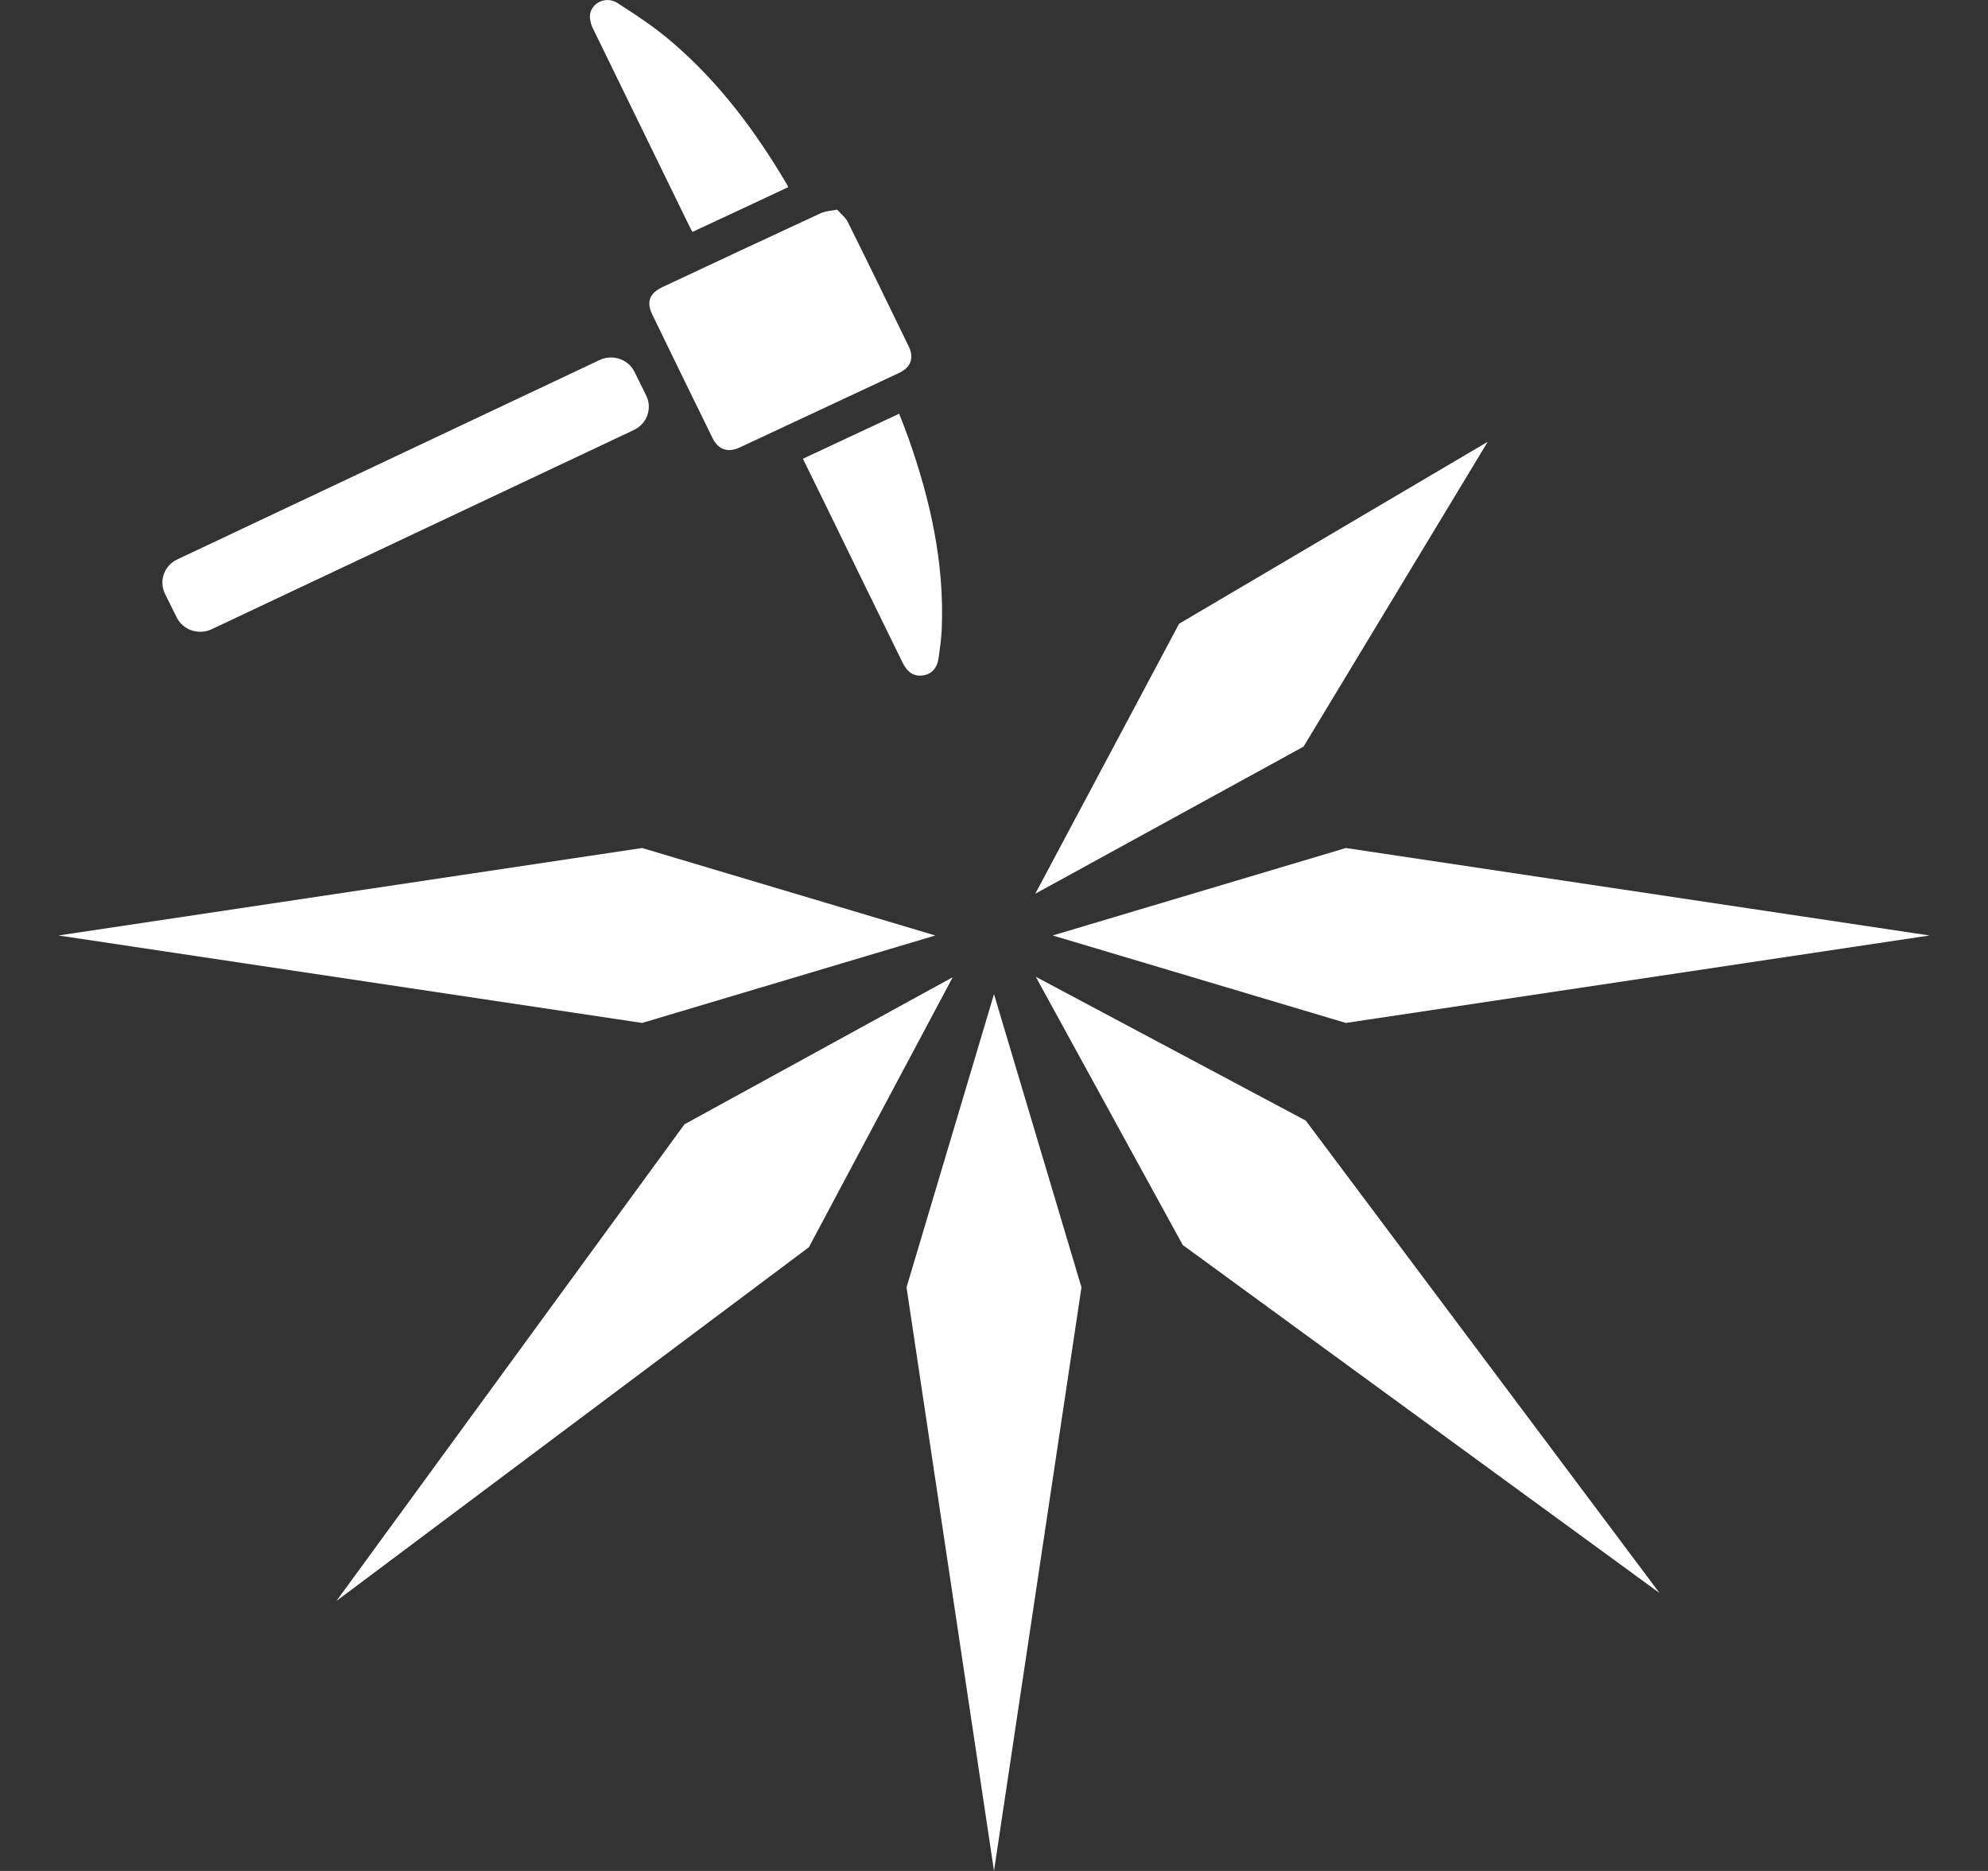 <svg width="17" height="16" viewBox="0 0 17 16" fill="none" xmlns="http://www.w3.org/2000/svg">
    <rect x="0" y="0" width="17" height="16" fill="#333333" stroke="none"/>
    <g clip-path="url(#clip0_13869_10119)">
        <path d="M5.421 3.677C5.533 3.624 5.58 3.492 5.526 3.383L5.427 3.182C5.373 3.072 5.239 3.026 5.127 3.079L1.516 4.784C1.404 4.836 1.357 4.968 1.411 5.078L1.51 5.278C1.564 5.388 1.698 5.434 1.81 5.381L5.421 3.677Z" fill="white"/>
        <path d="M7.159 1.793C7.194 1.833 7.23 1.86 7.248 1.895C7.425 2.251 7.599 2.608 7.772 2.965C7.818 3.062 7.788 3.142 7.689 3.189C7.235 3.402 6.781 3.614 6.327 3.826C6.223 3.874 6.143 3.846 6.093 3.746C5.92 3.394 5.748 3.041 5.577 2.688C5.526 2.583 5.555 2.507 5.663 2.456C6.114 2.244 6.566 2.033 7.019 1.823C7.059 1.804 7.109 1.803 7.159 1.793Z" fill="white"/>
        <path d="M6.74 1.601C6.467 1.728 6.197 1.855 5.922 1.983C5.916 1.973 5.904 1.953 5.894 1.932C5.622 1.374 5.35 0.817 5.078 0.259C5.058 0.224 5.047 0.185 5.044 0.145C5.044 0.029 5.178 -0.041 5.282 0.027C5.441 0.129 5.6 0.234 5.743 0.357C6.15 0.704 6.464 1.126 6.732 1.582C6.735 1.588 6.738 1.595 6.74 1.601Z" fill="white"/>
        <path d="M6.866 3.923L7.689 3.538C7.714 3.602 7.742 3.672 7.767 3.743C7.956 4.274 8.077 4.817 8.053 5.383C8.049 5.463 8.038 5.543 8.027 5.623C8.015 5.714 7.967 5.765 7.892 5.776C7.817 5.787 7.76 5.752 7.718 5.666C7.499 5.22 7.281 4.773 7.064 4.327C6.997 4.19 6.93 4.054 6.866 3.923Z" fill="white"/>
        <path d="M8.5 16L9.248 11.009L8.5 8.502L7.752 11.009L8.5 16Z" fill="white"/>
        <path d="M16.5 8L11.509 7.252L9.002 8L11.509 8.748L16.5 8Z" fill="white"/>
        <path d="M0.5 8L5.491 8.748L7.998 8L5.491 7.252L0.5 8Z" fill="white"/>
        <path d="M12.722 3.778L10.083 5.334L8.853 7.643L11.147 6.385L12.722 3.778Z" fill="white"/>
        <path d="M2.877 13.691L6.917 10.666L8.147 8.357L5.853 9.615L2.877 13.691Z" fill="white"/>
        <path d="M14.191 13.623L11.166 9.583L8.857 8.353L10.114 10.647L14.191 13.623Z" fill="white"/>
    </g>
    <defs>
        <clipPath id="clip0_13869_10119">
            <rect width="16" height="16" fill="white" transform="translate(0.5)"/>
        </clipPath>
    </defs>
</svg>
